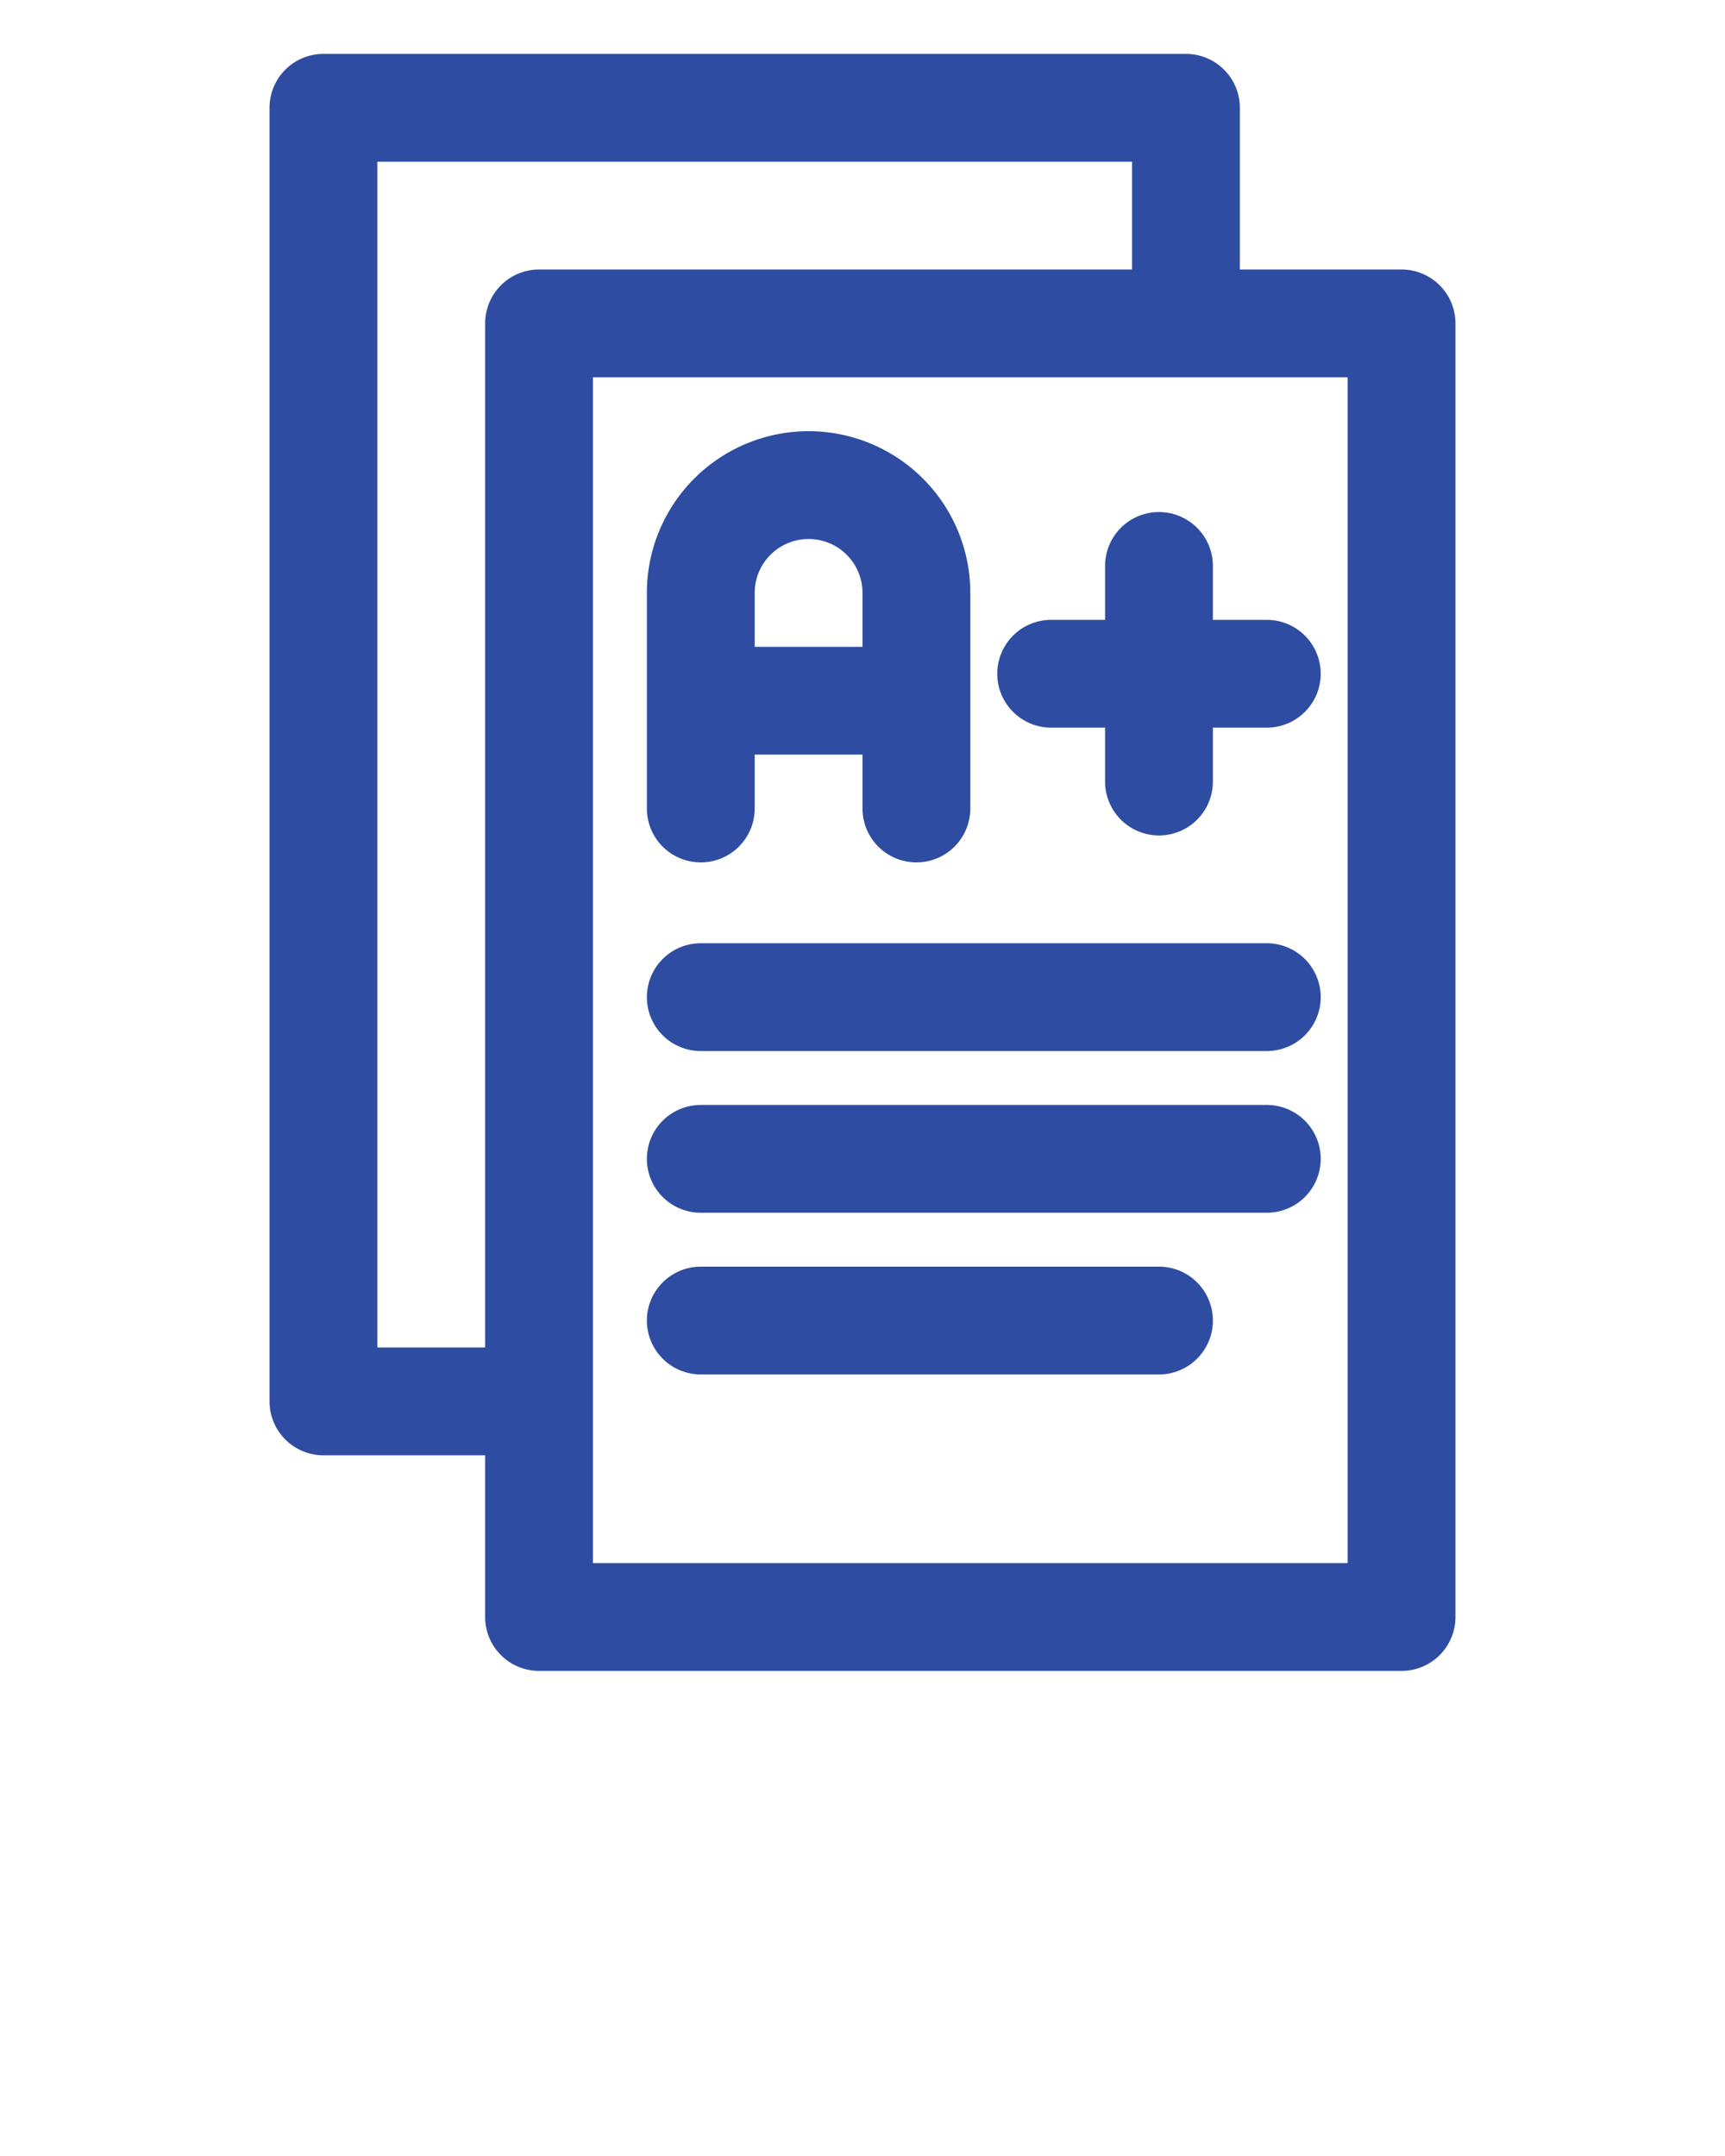 <svg xmlns="http://www.w3.org/2000/svg" fill="#2e4da2" data-name="Layer 3" viewBox="0 0 64 80" x="0px" y="0px">
    <title>university</title>
    <path d="M44,2H12a2,2,0,0,0-2,2V52a2,2,0,0,0,2,2h6v6a2,2,0,0,0,2,2H52a2,2,0,0,0,2-2V12a2,2,0,0,0-2-2H46V4A2,2,0,0,0,44,2ZM14,50V6H42v4H20a2,2,0,0,0-2,2V50Zm36,8H22V14H50Z" />
    <path d="M26,32a2,2,0,0,0,2-2V28h4v2a2,2,0,0,0,4,0V22a6,6,0,0,0-12,0v8A2,2,0,0,0,26,32Zm4-12a2,2,0,0,1,2,2v2H28V22A2,2,0,0,1,30,20Z" />
    <path d="M41,21v2H39a2,2,0,0,0,0,4h2v2a2,2,0,0,0,4,0V27h2a2,2,0,0,0,0-4H45V21a2,2,0,0,0-4,0Z" />
    <path d="M47,35H26a2,2,0,0,0,0,4H47a2,2,0,0,0,0-4Z" />
    <path d="M47,41H26a2,2,0,0,0,0,4H47a2,2,0,0,0,0-4Z" />
    <path d="M43,47H26a2,2,0,0,0,0,4H43a2,2,0,0,0,0-4Z" />
</svg>